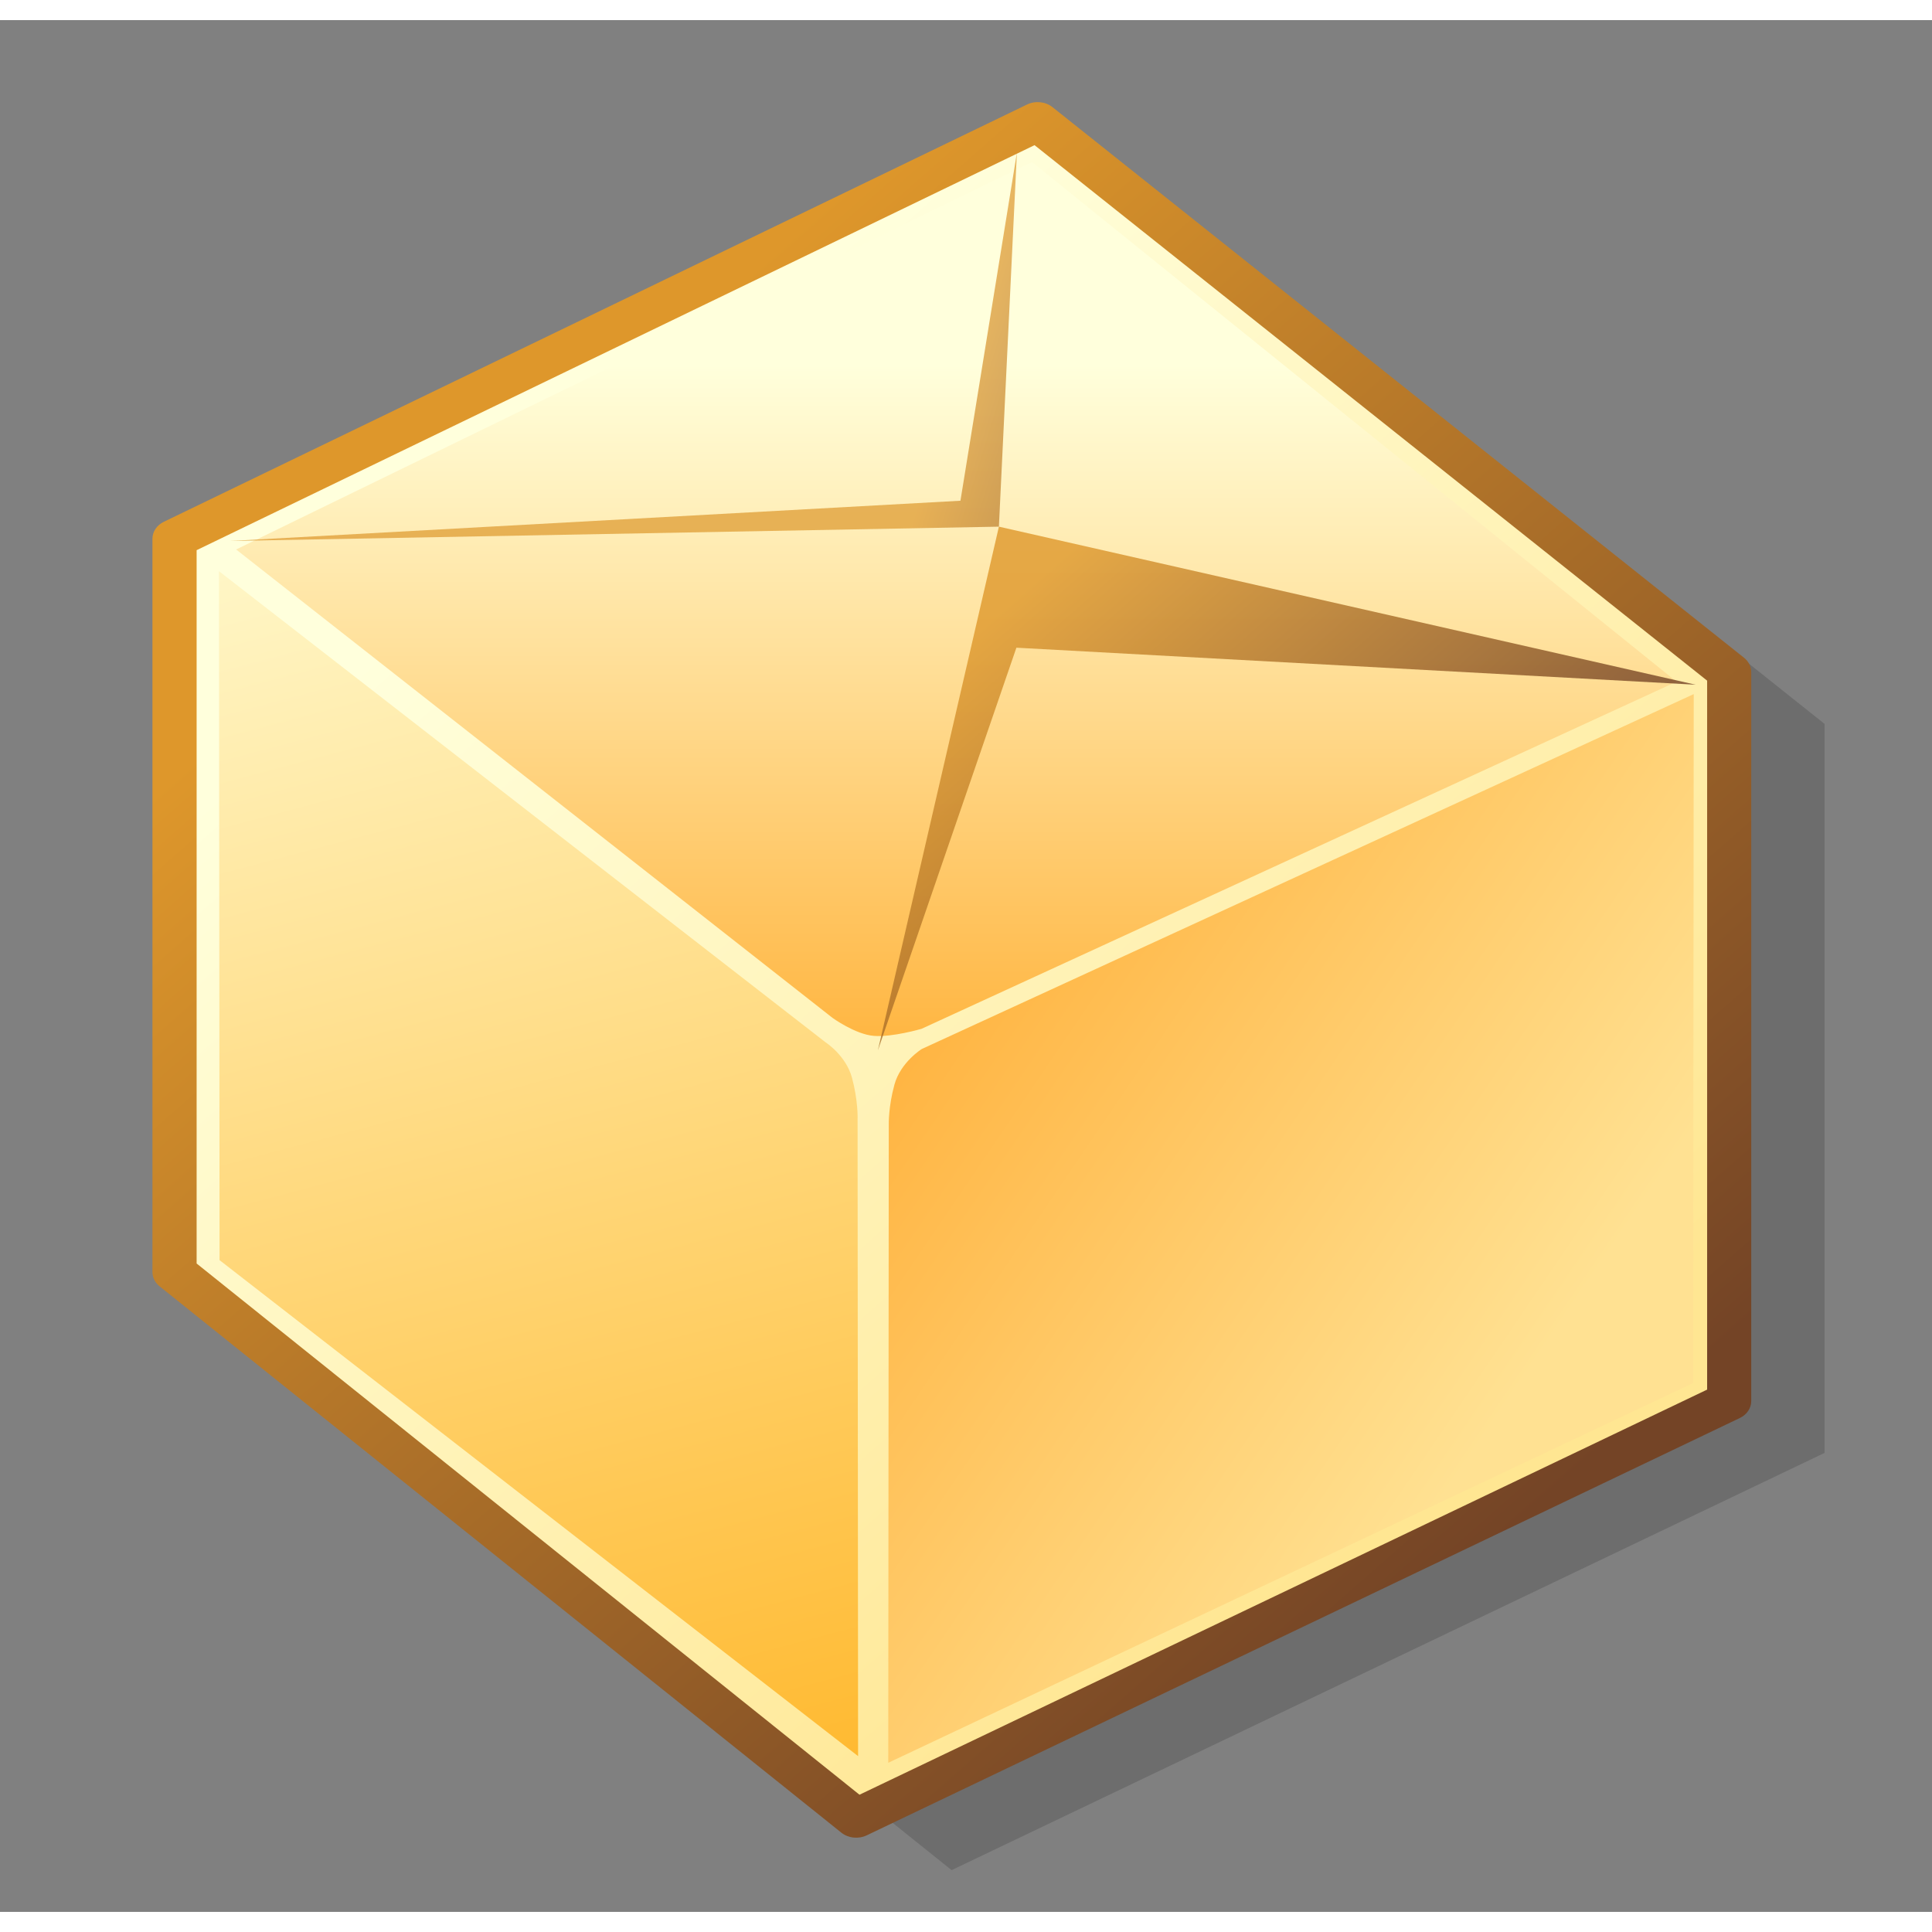 <?xml version="1.0" encoding="UTF-8" standalone="no"?>
<!DOCTYPE svg PUBLIC "-//W3C//DTD SVG 20010904//EN"
"http://www.w3.org/TR/2001/REC-SVG-20010904/DTD/svg10.dtd">
<!-- Created with Sodipodi ("http://www.sodipodi.com/") -->
<svg
   width="48pt"
   height="48pt"
   viewBox="0 0 147.062 144"
   xml:space="preserve"
   id="svg1"
   sodipodi:version="0.29"
   sodipodi:docname="/home/cschalle/SphereCrystal/SphereCrystal/icons/scalable/emblems/emblem-package.svg"
   sodipodi:docbase="/home/cschalle/SphereCrystal/SphereCrystal/icons/scalable/emblems/"
   xmlns="http://www.w3.org/2000/svg"
   xmlns:sodipodi="http://sodipodi.sourceforge.net/DTD/sodipodi-0.dtd"
   xmlns:xml="http://www.w3.org/XML/1998/namespace"
   xmlns:xlink="http://www.w3.org/1999/xlink">
  <rect x="0" y="0" width="147.062" height="144" fill="#808080" stroke="none"/>
  <defs
     id="defs86">
    <linearGradient
       id="aigrd10"
       gradientUnits="userSpaceOnUse"
       x1="128.808"
       y1="122.949"
       x2="87.6"
       y2="81.741">
      <stop
         offset="0"
         style="stop-color:#FFE692"
         id="stop58" />
      <stop
         offset="1"
         style="stop-color:#FFFFDC"
         id="stop59" />
    </linearGradient>
    <linearGradient
       id="aigrd11"
       gradientUnits="userSpaceOnUse"
       x1="131.446"
       y1="125.588"
       x2="86.318"
       y2="80.46">
      <stop
         offset="0"
         style="stop-color:#744426"
         id="stop62" />
      <stop
         offset="1"
         style="stop-color:#DE972B"
         id="stop63" />
    </linearGradient>
    <linearGradient
       id="aigrd12"
       gradientUnits="userSpaceOnUse"
       x1="99.032"
       y1="140.753"
       x2="78.37"
       y2="72.329">
      <stop
         offset="0"
         style="stop-color:#FFB82D"
         id="stop66" />
      <stop
         offset="1"
         style="stop-color:#FFFFDC"
         id="stop67" />
    </linearGradient>
    <linearGradient
       id="aigrd13"
       gradientUnits="userSpaceOnUse"
       x1="94.914"
       y1="97.592"
       x2="130.994"
       y2="119.102">
      <stop
         offset="0"
         style="stop-color:#FFA221"
         id="stop70" />
      <stop
         offset="1"
         style="stop-color:#FFE192"
         id="stop71" />
    </linearGradient>
    <linearGradient
       id="aigrd14"
       gradientUnits="userSpaceOnUse"
       x1="107.08"
       y1="108.537"
       x2="107.08"
       y2="72.616">
      <stop
         offset="0"
         style="stop-color:#FFAC2D"
         id="stop74" />
      <stop
         offset="1"
         style="stop-color:#FFFFDC"
         id="stop75" />
    </linearGradient>
    <linearGradient
       id="aigrd15"
       gradientUnits="userSpaceOnUse"
       x1="124.061"
       y1="99.569"
       x2="108.826"
       y2="84.335">
      <stop
         offset="0"
         style="stop-color:#744426"
         id="stop78" />
      <stop
         offset="1"
         style="stop-color:#DE972B"
         id="stop79" />
    </linearGradient>
    <linearGradient
       id="aigrd16"
       gradientUnits="userSpaceOnUse"
       x1="117.189"
       y1="78.185"
       x2="106.545"
       y2="75.319">
      <stop
         offset="0"
         style="stop-color:#744426"
         id="stop82" />
      <stop
         offset="1"
         style="stop-color:#DE972B"
         id="stop83" />
    </linearGradient>
  </defs>
  <sodipodi:namedview
     id="base" />
  <path
     style="font-size:12;fill:none;fill-rule:evenodd;stroke-width:0;"
     d="M144,0H0v144h144V0z"
     id="path3"
     transform="matrix(1.065,0,0,0.965,-5.602,1.371)" />
  <path
     style="font-size:12;opacity:0.15;fill-rule:evenodd;stroke-width:0;"
     d="M78.913,117.494V83.188l35.418-19.521l28.376,25.76v34.106l-35.821,19.52l-27.973-25.558z"
     id="path56"
     transform="matrix(1.855,0,0,1.627,-125.837,-91.926)" />
  <path
     style="font-size:12;fill:url(#aigrd10);fill-rule:evenodd;stroke-width:0;"
     d="M74.997,115.07V80.763l35.42-19.521l28.376,25.76v34.106l-35.821,19.521L74.997,115.07z"
     id="path60"
     transform="matrix(1.855,0,0,1.627,-125.837,-91.926)" />
  <path
     style="font-size:12;fill:url(#aigrd11);fill-rule:evenodd;stroke-width:0;"
     d="M109.979,60.45L74.56,79.971c-0.288,0.158-0.468,0.463-0.468,0.792v34.308c0,0.256,0.106,0.497,0.295,0.67l27.973,25.558c0.285,0.261,0.704,0.312,1.043,0.126l35.821-19.521c0.292-0.156,0.474-0.463,0.474-0.794V87.002    c0-0.256-0.108-0.498-0.297-0.671l-28.376-25.759c-0.287-0.261-0.706-0.31-1.046-0.122z M110.288,62.35c0.915,0.83,27.026,24.535,27.6,25.053c0,0.773,0,32.133,0,33.169c-0.906,0.493-33.699,18.363-34.783,18.953c-0.912-0.833-26.633-24.335-27.2-24.853    c0-0.771,0-32.346,0-33.373c0.898-0.496,33.301-18.354,34.384-18.949z"
     id="path64"
     transform="matrix(1.855,0,0,1.627,-125.837,-91.926)" />
  <path
     style="font-size:12;fill:url(#aigrd12);fill-rule:evenodd;stroke-width:0;"
     d="M103.027,107.859l0.021,29.861l-26.202-23.205l-0.024-32.234l24.896,22.047c0,0,0.836,0.614,1.081,1.66c0.247,1.049,0.229,1.871,0.229,1.871z"
     id="path68"
     transform="matrix(1.855,0,0,1.627,-125.837,-91.926)" />
  <path
     style="font-size:12;fill:url(#aigrd13);fill-rule:evenodd;stroke-width:0;"
     d="M104.307,108.17l-0.021,29.861l33.028-17.765l0.024-32.233l-31.677,16.604c0,0-0.866,0.614-1.12,1.661c-0.253,1.047-0.234,1.871-0.234,1.871z"
     id="path72"
     transform="matrix(1.855,0,0,1.627,-125.837,-91.926)" />
  <path
     style="font-size:12;fill:url(#aigrd14);fill-rule:evenodd;stroke-width:0;"
     d="M110.18,63.139l26.453,24.314l-30.979,16.238c0,0-1.194,0.402-1.959,0.332c-0.765-0.071-1.698-0.844-1.698-0.844L77.526,81.267l32.654-18.128z"
     id="path76"
     transform="matrix(1.855,0,0,1.627,-125.837,-91.926)" />
  <path
     style="font-size:12;opacity:0.8;fill:url(#aigrd15);fill-rule:evenodd;stroke-width:0;"
     d="M103.86,104.7l4.966-24.501l28.592,7.395l-27.874-1.732L103.86,104.7z"
     id="path80"
     transform="matrix(1.855,0,0,1.627,-125.837,-91.926)" />
  <path
     style="font-size:12;opacity:0.7;fill:url(#aigrd16);fill-rule:evenodd;stroke-width:0;"
     d="M109.565,62.699l-0.739,17.5l-31.551,0.67l29.973-1.883l2.317-16.287z"
     id="path84"
     transform="matrix(1.855,0,0,1.627,-125.837,-91.926)" />
</svg>
